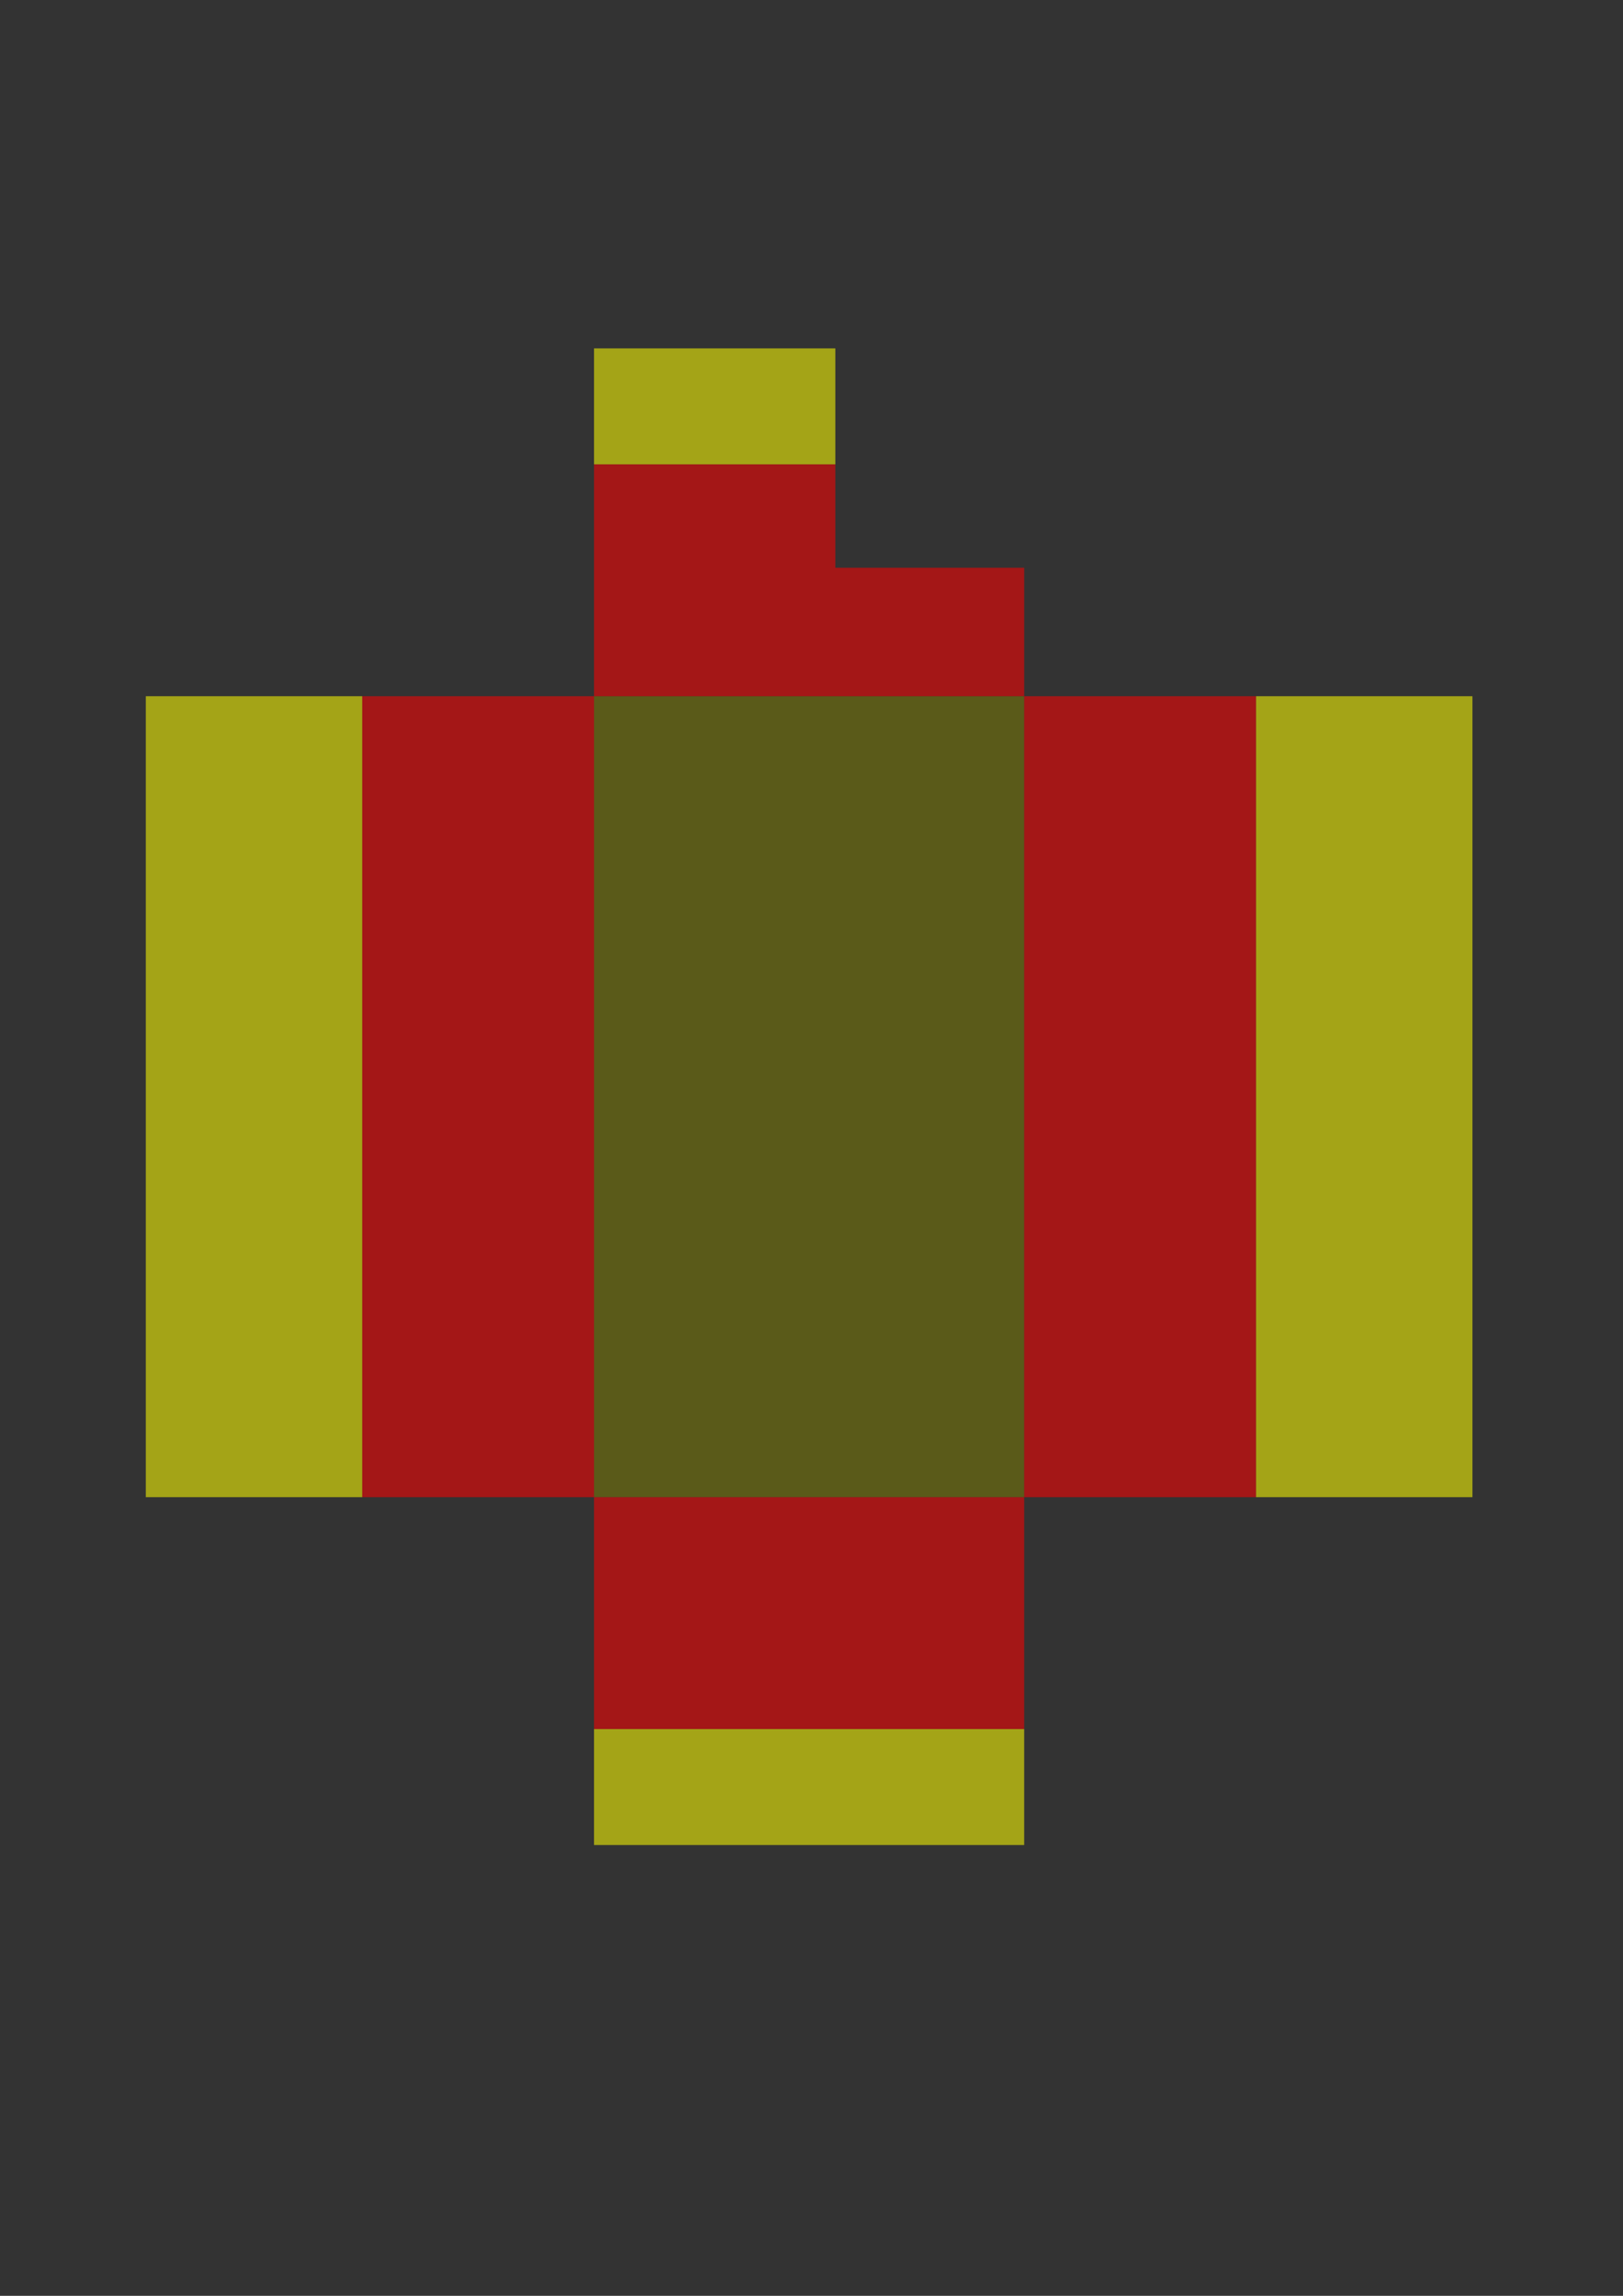 <?xml version="1.0" encoding="UTF-8" standalone="no"?>
<!-- Created with Inkscape (http://www.inkscape.org/) -->

<svg
   xmlns:dc="http://purl.org/dc/elements/1.1/"
   xmlns:cc="http://creativecommons.org/ns#"
   xmlns:rdf="http://www.w3.org/1999/02/22-rdf-syntax-ns#"
   xmlns:svg="http://www.w3.org/2000/svg"
   xmlns="http://www.w3.org/2000/svg"
   xmlns:sodipodi="http://sodipodi.sourceforge.net/DTD/sodipodi-0.dtd"
   xmlns:inkscape="http://www.inkscape.org/namespaces/inkscape"
   width="210mm"
   height="297mm"
   viewBox="0 0 744.094 1052.362"
   id="svg2"
   version="1.1"
   inkscape:version="0.91 r13725"
   sodipodi:docname="arduino_mega_paper_case_a4.svg">
  <rect x="0" y="0" width="744.094" height="1052.362" fill="#333333" stroke="none"/>
  <defs
     id="defs4">
    <marker
       style="overflow:visible"
       id="Arrow1Lend"
       refX="0"
       refY="0"
       orient="auto"
       inkscape:stockid="Arrow1Lend">
      <path
         inkscape:connector-curvature="0"
         transform="matrix(-0.8,0,0,-0.8,-10,0)"
         style="fill-rule:evenodd;stroke:#000000;stroke-width:1pt;marker-start:none"
         d="M 0,0 5,-5 -12.5,0 5,5 0,0 z"
         id="path4521" />
    </marker>
  </defs>
  <sodipodi:namedview
     id="base"
     pagecolor="#ffffff"
     bordercolor="#666666"
     borderopacity="1.0"
     inkscape:pageopacity="0.0"
     inkscape:pageshadow="2"
     inkscape:zoom="1.0111627"
     inkscape:cx="348.52002"
     inkscape:cy="601.42833"
     inkscape:document-units="mm"
     inkscape:current-layer="svg2"
     showgrid="false"
     showguides="true"
     inkscape:guide-bbox="true"
     inkscape:window-width="1680"
     inkscape:window-height="918"
     inkscape:window-x="0"
     inkscape:window-y="0"
     inkscape:window-maximized="1" />
  <g
     inkscape:label="board"
     inkscape:groupmode="layer"
     id="layer1"
     style="display:none"
     sodipodi:insensitive="true">
    <path
       style="fill:#c3d6eb;fill-opacity:1;stroke:#000000;stroke-width:1;stroke-linecap:round;stroke-linejoin:round;stroke-miterlimit:4;stroke-dasharray:none;stroke-opacity:1"
       d="m 276.905,322.728 0,348.336 4.466,0 8.932,8.932 120.578,0 8.932,-8.932 35.727,0 8.932,-8.846 -3e-5,-339.49 z"
       id="path3132"
       inkscape:connector-curvature="0"
       sodipodi:nodetypes="cccccccccc" />
    <rect
       style="fill:#000000;fill-opacity:1;stroke:#000000;stroke-width:1;stroke-linecap:round;stroke-linejoin:round;stroke-miterlimit:4;stroke-dasharray:none;stroke-dashoffset:0;stroke-opacity:1"
       id="rect3908"
       width="46.891"
       height="31.261"
       x="316.029"
       y="-319.33"
       transform="matrix(0,1,-1,0,0,0)" />
    <rect
       y="-430.977"
       x="288.511"
       height="40.193"
       width="55.823"
       id="rect3950"
       style="fill:#eeeeec;stroke:#000000;stroke-width:1;stroke-linecap:round;stroke-linejoin:round;stroke-miterlimit:4;stroke-dasharray:none;stroke-dashoffset:0;stroke-opacity:1"
       transform="matrix(0,1,-1,0,0,0)" />
  </g>
  <g
     inkscape:groupmode="layer"
     id="layer2"
     inkscape:label="case"
     style="display:inline">
    <rect
       style="opacity:1;fill:#808000;fill-opacity:0.513;stroke:none;stroke-width:0.354;stroke-miterlimit:4;stroke-dasharray:none;stroke-opacity:1"
       id="rect6896"
       width="367.133"
       height="197.203"
       x="319.145"
       y="-469.556"
       transform="matrix(0,1,-1,0,0,0)" />
    <rect
       transform="matrix(0,1,1,0,0,0)"
       style="opacity:1;fill:#ff0000;fill-opacity:0.553;stroke:none;stroke-width:0.354;stroke-miterlimit:4;stroke-dasharray:none;stroke-opacity:1"
       id="rect6906"
       width="367.133"
       height="106.299"
       x="319.145"
       y="166.054" />
    <rect
       y="66.842"
       x="319.145"
       height="99.213"
       width="367.133"
       id="rect4174"
       style="opacity:1;fill:#ffff00;fill-opacity:0.553;stroke:none;stroke-width:0.354;stroke-miterlimit:4;stroke-dasharray:none;stroke-opacity:1"
       transform="matrix(0,1,1,0,0,0)" />
    <rect
       y="-575.855"
       x="319.145"
       height="106.299"
       width="367.133"
       id="rect4176"
       style="opacity:1;fill:#ff0000;fill-opacity:0.553;stroke:none;stroke-width:0.354;stroke-miterlimit:4;stroke-dasharray:none;stroke-opacity:1"
       transform="matrix(0,1,-1,0,0,0)" />
    <rect
       style="opacity:1;fill:#ffff00;fill-opacity:0.553;stroke:none;stroke-width:0.354;stroke-miterlimit:4;stroke-dasharray:none;stroke-opacity:1"
       id="rect4178"
       width="367.133"
       height="99.213"
       x="319.145"
       y="-675.068"
       transform="matrix(0,1,-1,0,0,0)" />
    <path
       style="opacity:1;fill:#ff0000;fill-opacity:0.553;stroke:none;stroke-width:0.354;stroke-miterlimit:4;stroke-dasharray:none;stroke-opacity:1"
       d="M 272.354 212.846 L 272.354 319.145 L 469.557 319.145 L 469.557 260.244 L 382.977 260.244 L 382.977 212.846 L 272.354 212.846 z "
       id="rect4182" />
    <rect
       style="opacity:1;fill:#ff0000;fill-opacity:0.553;stroke:none;stroke-width:0.354;stroke-miterlimit:4;stroke-dasharray:none;stroke-opacity:1"
       id="rect4180"
       width="197.203"
       height="106.299"
       x="-469.556"
       y="-792.577"
       transform="scale(-1,-1)" />
    <rect
       y="-845.727"
       x="-469.556"
       height="53.15"
       width="197.203"
       id="rect4184"
       style="opacity:1;fill:#ffff00;fill-opacity:0.553;stroke:none;stroke-width:0.354;stroke-miterlimit:4;stroke-dasharray:none;stroke-opacity:1"
       transform="scale(-1,-1)" />
    <path
       style="opacity:1;fill:#ffff00;fill-opacity:0.553;stroke:none;stroke-width:0.354;stroke-miterlimit:4;stroke-dasharray:none;stroke-opacity:1"
       d="M 272.354 159.697 L 272.354 212.846 L 382.977 212.846 L 382.977 159.697 L 272.354 159.697 z "
       id="rect4186" />
  </g>
</svg>
